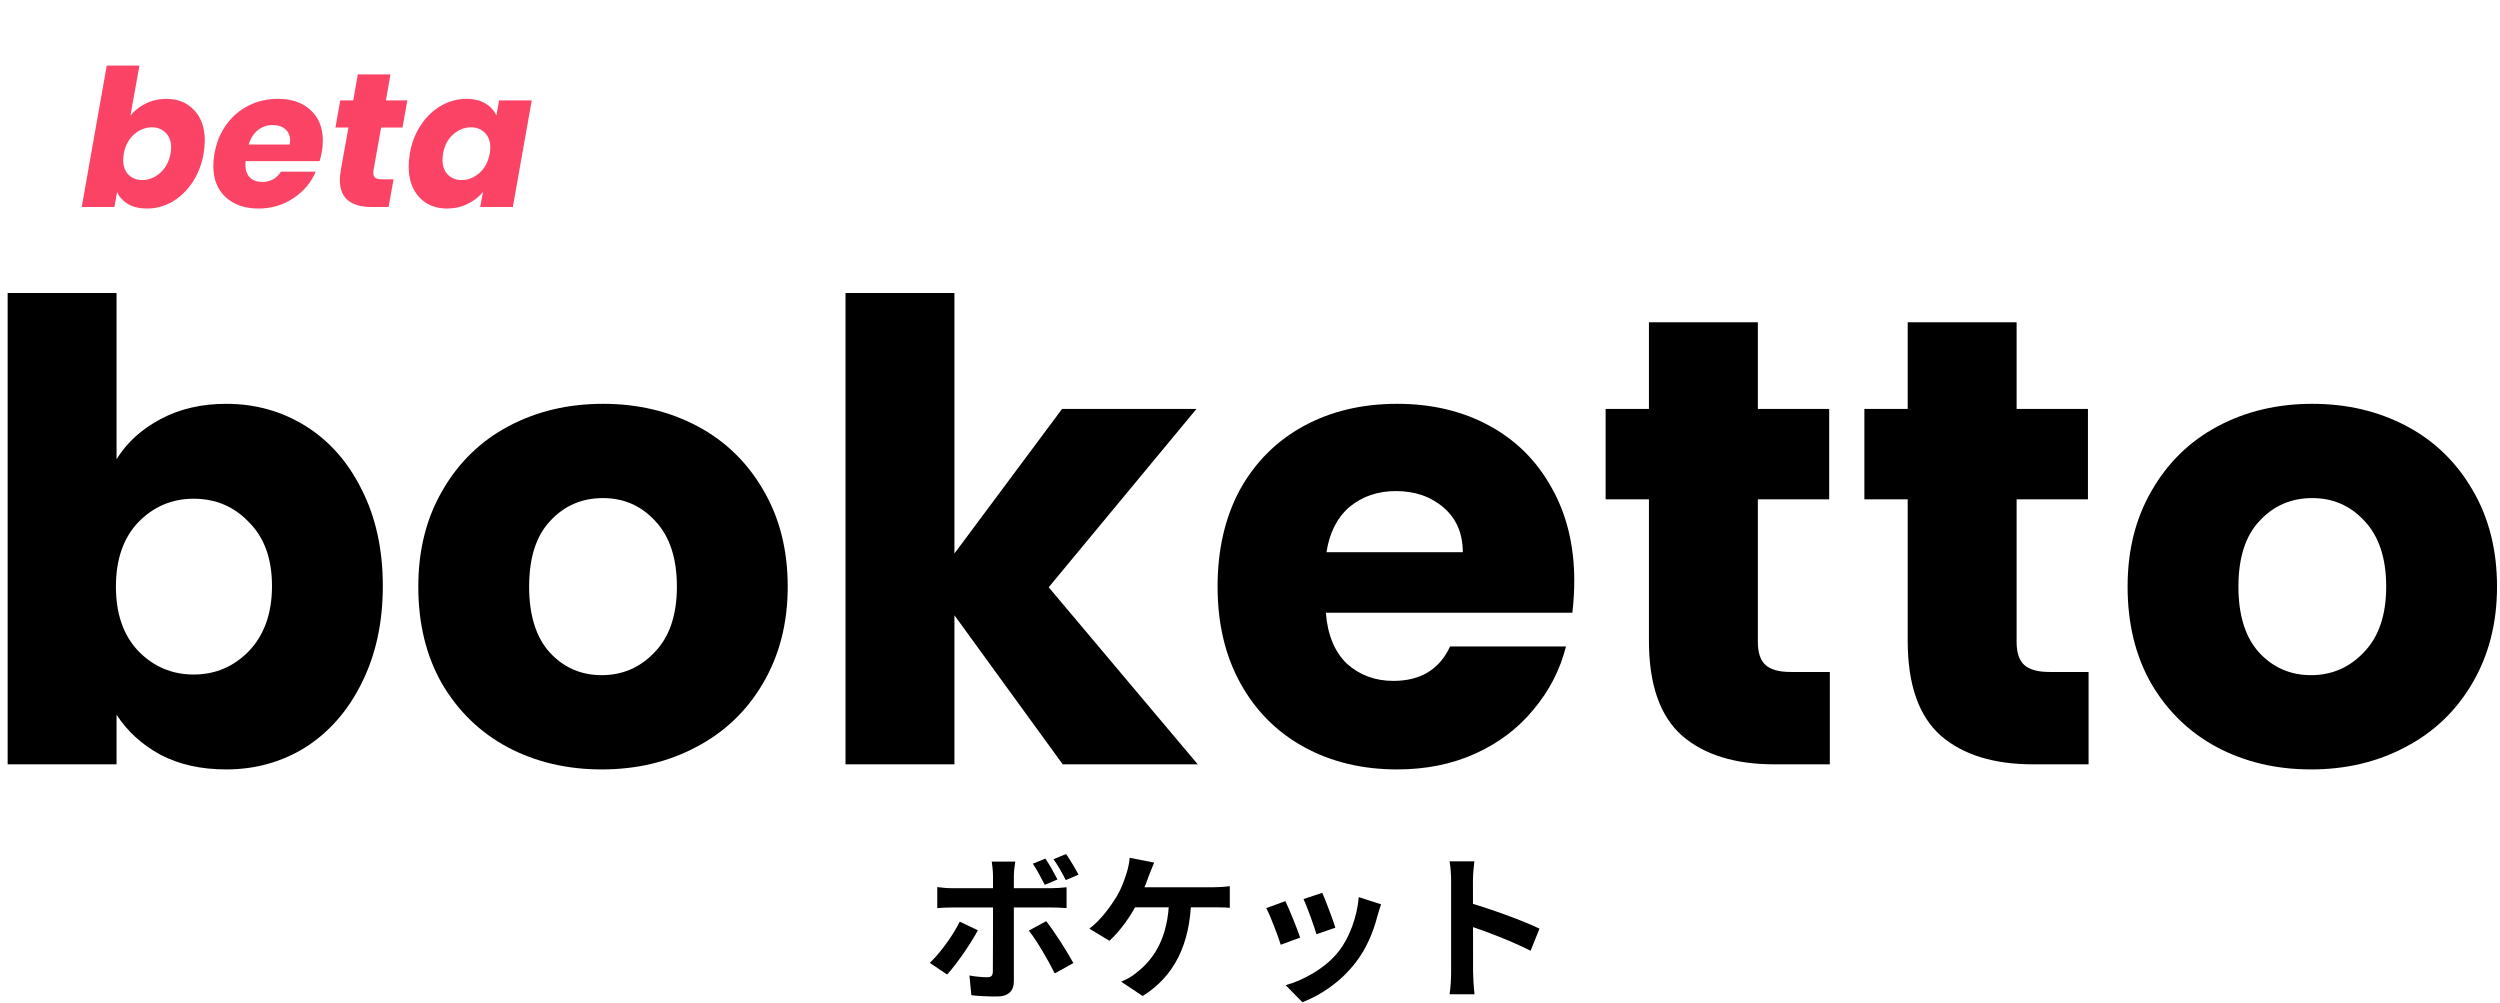 <svg width="157" height="63" viewBox="0 0 157 63" fill="none" xmlns="http://www.w3.org/2000/svg">
<path d="M7.32 28.84C7.96 27.8 8.88 26.96 10.081 26.32C11.28 25.68 12.654 25.36 14.2 25.36C16.041 25.36 17.707 25.827 19.201 26.76C20.694 27.693 21.867 29.027 22.721 30.76C23.601 32.493 24.041 34.507 24.041 36.8C24.041 39.093 23.601 41.12 22.721 42.88C21.867 44.613 20.694 45.96 19.201 46.92C17.707 47.853 16.041 48.32 14.2 48.32C12.627 48.32 11.254 48.013 10.081 47.4C8.907 46.76 7.987 45.92 7.32 44.88V48H0.48V18.4H7.32V28.84ZM17.081 36.8C17.081 35.093 16.601 33.76 15.64 32.8C14.707 31.813 13.547 31.32 12.161 31.32C10.8 31.32 9.64 31.813 8.68 32.8C7.747 33.787 7.28 35.133 7.28 36.84C7.28 38.547 7.747 39.893 8.68 40.88C9.64 41.867 10.8 42.36 12.161 42.36C13.521 42.36 14.681 41.867 15.64 40.88C16.601 39.867 17.081 38.507 17.081 36.8Z" fill="black"/>
<path d="M37.789 48.32C35.602 48.32 33.629 47.853 31.869 46.92C30.136 45.987 28.762 44.653 27.749 42.92C26.762 41.187 26.269 39.16 26.269 36.84C26.269 34.547 26.776 32.533 27.789 30.8C28.802 29.04 30.189 27.693 31.949 26.76C33.709 25.827 35.682 25.36 37.869 25.36C40.056 25.36 42.029 25.827 43.789 26.76C45.549 27.693 46.936 29.04 47.949 30.8C48.962 32.533 49.469 34.547 49.469 36.84C49.469 39.133 48.949 41.16 47.909 42.92C46.896 44.653 45.496 45.987 43.709 46.92C41.949 47.853 39.976 48.32 37.789 48.32ZM37.789 42.4C39.096 42.4 40.202 41.92 41.109 40.96C42.042 40 42.509 38.627 42.509 36.84C42.509 35.053 42.056 33.68 41.149 32.72C40.269 31.76 39.176 31.28 37.869 31.28C36.536 31.28 35.429 31.76 34.549 32.72C33.669 33.653 33.229 35.027 33.229 36.84C33.229 38.627 33.656 40 34.509 40.96C35.389 41.92 36.482 42.4 37.789 42.4Z" fill="black"/>
<path d="M66.738 48L59.938 38.64V48H53.098V18.4H59.938V34.76L66.698 25.68H75.138L65.858 36.88L75.218 48H66.738Z" fill="black"/>
<path d="M98.864 36.48C98.864 37.12 98.824 37.787 98.744 38.48H83.264C83.371 39.867 83.811 40.933 84.584 41.68C85.384 42.4 86.358 42.76 87.504 42.76C89.211 42.76 90.398 42.04 91.064 40.6H98.344C97.971 42.067 97.291 43.387 96.304 44.56C95.344 45.733 94.131 46.653 92.664 47.32C91.198 47.987 89.558 48.32 87.744 48.32C85.558 48.32 83.611 47.853 81.904 46.92C80.198 45.987 78.864 44.653 77.904 42.92C76.944 41.187 76.464 39.16 76.464 36.84C76.464 34.52 76.931 32.493 77.864 30.76C78.824 29.027 80.158 27.693 81.864 26.76C83.571 25.827 85.531 25.36 87.744 25.36C89.904 25.36 91.824 25.813 93.504 26.72C95.184 27.627 96.491 28.92 97.424 30.6C98.384 32.28 98.864 34.24 98.864 36.48ZM91.864 34.68C91.864 33.507 91.464 32.573 90.664 31.88C89.864 31.187 88.864 30.84 87.664 30.84C86.518 30.84 85.544 31.173 84.744 31.84C83.971 32.507 83.491 33.453 83.304 34.68H91.864Z" fill="black"/>
<path d="M114.913 42.2V48H111.433C108.953 48 107.019 47.4 105.633 46.2C104.246 44.973 103.553 42.987 103.553 40.24V31.36H100.833V25.68H103.553V20.24H110.393V25.68H114.873V31.36H110.393V40.32C110.393 40.987 110.553 41.467 110.873 41.76C111.193 42.053 111.726 42.2 112.473 42.2H114.913Z" fill="black"/>
<path d="M131.163 42.2V48H127.683C125.203 48 123.269 47.4 121.883 46.2C120.496 44.973 119.803 42.987 119.803 40.24V31.36H117.083V25.68H119.803V20.24H126.643V25.68H131.123V31.36H126.643V40.32C126.643 40.987 126.803 41.467 127.123 41.76C127.443 42.053 127.976 42.2 128.723 42.2H131.163Z" fill="black"/>
<path d="M145.133 48.32C142.946 48.32 140.973 47.853 139.213 46.92C137.479 45.987 136.106 44.653 135.093 42.92C134.106 41.187 133.613 39.16 133.613 36.84C133.613 34.547 134.119 32.533 135.133 30.8C136.146 29.04 137.533 27.693 139.293 26.76C141.053 25.827 143.026 25.36 145.213 25.36C147.399 25.36 149.373 25.827 151.133 26.76C152.893 27.693 154.279 29.04 155.293 30.8C156.306 32.533 156.813 34.547 156.813 36.84C156.813 39.133 156.293 41.16 155.253 42.92C154.239 44.653 152.839 45.987 151.053 46.92C149.293 47.853 147.319 48.32 145.133 48.32ZM145.133 42.4C146.439 42.4 147.546 41.92 148.453 40.96C149.386 40 149.853 38.627 149.853 36.84C149.853 35.053 149.399 33.68 148.493 32.72C147.613 31.76 146.519 31.28 145.213 31.28C143.879 31.28 142.773 31.76 141.893 32.72C141.013 33.653 140.573 35.027 140.573 36.84C140.573 38.627 140.999 40 141.853 40.96C142.733 41.92 143.826 42.4 145.133 42.4Z" fill="black"/>
<path d="M65.65 53.92L64.861 54.24C65.13 54.63 65.4 55.16 65.611 55.57L66.41 55.23C66.221 54.86 65.9 54.28 65.65 53.92ZM66.951 53.63L66.16 53.96C66.43 54.33 66.721 54.85 66.93 55.27L67.731 54.93C67.55 54.58 67.21 54.01 66.951 53.63ZM63.761 54.11H62.281C62.31 54.29 62.361 54.72 62.361 54.98C62.361 55.59 62.361 56.66 62.361 57.01C62.361 57.48 62.361 60.64 62.35 61.02C62.34 61.28 62.251 61.37 61.99 61.37C61.74 61.37 61.3 61.34 60.88 61.26L61.001 62.5C61.501 62.56 62.09 62.58 62.62 62.58C63.331 62.58 63.67 62.22 63.67 61.64C63.67 60.8 63.67 57.82 63.67 57.01C63.67 56.43 63.67 55.58 63.67 54.99C63.67 54.74 63.73 54.25 63.761 54.11ZM58.861 55.71V57.03C59.141 57 59.52 56.99 59.821 56.99C60.48 56.99 65.29 56.99 66.01 56.99C66.281 56.99 66.671 57 66.981 57.03V55.72C66.71 55.75 66.281 55.78 66.001 55.78C65.281 55.78 60.431 55.78 59.821 55.78C59.511 55.78 59.16 55.75 58.861 55.71ZM61.41 58.42L60.27 57.88C59.861 58.73 59.06 59.83 58.391 60.47L59.48 61.2C60.02 60.61 60.95 59.3 61.41 58.42ZM65.701 57.85L64.611 58.44C65.1 59.06 65.811 60.27 66.24 61.13L67.41 60.48C67.01 59.75 66.21 58.49 65.701 57.85Z" fill="black"/>
<path d="M72.481 54.17L70.941 53.87C70.921 54.18 70.841 54.56 70.731 54.89C70.611 55.27 70.421 55.8 70.15 56.26C69.77 56.89 69.13 57.79 68.41 58.32L69.671 59.08C70.331 58.49 71.01 57.53 71.41 56.74C71.671 56.23 71.981 55.49 72.15 54.99C72.24 54.77 72.371 54.43 72.481 54.17ZM70.9 55.72L70.8 56.98C71.701 56.98 75.49 56.98 76.191 56.98C76.421 56.98 76.85 56.98 77.231 57.01V55.65C76.9 55.7 76.441 55.72 76.191 55.72C75.501 55.72 71.701 55.72 70.9 55.72ZM74.811 56.44H73.421C73.38 58.85 72.49 60.23 71.35 61.1C71.121 61.3 70.77 61.5 70.41 61.65L71.76 62.55C73.691 61.34 74.74 59.39 74.811 56.44Z" fill="black"/>
<path d="M83.04 56.07L81.861 56.46C82.1 56.98 82.54 58.19 82.671 58.67L83.861 58.26C83.721 57.8 83.231 56.49 83.04 56.07ZM86.731 56.79L85.331 56.34C85.221 57.6 84.731 58.93 84.05 59.77C83.231 60.81 81.831 61.57 80.74 61.87L81.79 62.94C82.96 62.49 84.201 61.66 85.13 60.45C85.811 59.58 86.24 58.54 86.501 57.53C86.561 57.33 86.621 57.12 86.731 56.79ZM80.721 56.59L79.52 57.03C79.76 57.46 80.27 58.8 80.43 59.33L81.65 58.88C81.46 58.32 80.971 57.1 80.721 56.59Z" fill="black"/>
<path d="M91.13 61.05C91.13 61.44 91.1 62.05 91.031 62.44H92.6C92.55 62.03 92.51 61.33 92.51 61.05C92.51 60.31 92.501 56.4 92.501 55.3C92.501 54.88 92.55 54.45 92.591 54.09H91.031C91.1 54.45 91.13 54.94 91.13 55.3C91.13 56.14 91.13 60.28 91.13 61.05ZM92.21 56.68V58.12C93.3 58.48 94.981 59.12 96.121 59.71L96.68 58.32C95.701 57.84 93.54 57.05 92.21 56.68Z" fill="black"/>
<path d="M8.192 7.252C8.448 6.94 8.772 6.688 9.164 6.496C9.556 6.304 9.984 6.208 10.448 6.208C11.168 6.208 11.748 6.444 12.188 6.916C12.636 7.38 12.86 8.016 12.86 8.824C12.86 9.08 12.836 9.352 12.788 9.64C12.668 10.328 12.432 10.936 12.08 11.464C11.728 11.984 11.304 12.388 10.808 12.676C10.312 12.956 9.788 13.096 9.236 13.096C8.764 13.096 8.368 13.004 8.048 12.82C7.728 12.628 7.496 12.376 7.352 12.064L7.184 13H5.132L6.704 4.12H8.756L8.192 7.252ZM10.712 9.64C10.736 9.504 10.748 9.38 10.748 9.268C10.748 8.868 10.632 8.556 10.4 8.332C10.176 8.108 9.888 7.996 9.536 7.996C9.128 7.996 8.756 8.144 8.42 8.44C8.084 8.736 7.868 9.14 7.772 9.652C7.748 9.796 7.736 9.928 7.736 10.048C7.736 10.44 7.848 10.748 8.072 10.972C8.296 11.196 8.584 11.308 8.936 11.308C9.344 11.308 9.716 11.16 10.052 10.864C10.396 10.56 10.616 10.152 10.712 9.64ZM17.453 6.208C18.317 6.208 19 6.444 19.505 6.916C20.017 7.38 20.273 8.016 20.273 8.824C20.273 9.088 20.253 9.324 20.212 9.532C20.18 9.716 20.133 9.912 20.069 10.12H15.425C15.416 10.168 15.412 10.244 15.412 10.348C15.412 10.7 15.508 10.968 15.7 11.152C15.893 11.336 16.148 11.428 16.468 11.428C16.98 11.428 17.372 11.212 17.645 10.78H19.828C19.541 11.46 19.073 12.016 18.424 12.448C17.776 12.88 17.049 13.096 16.241 13.096C15.377 13.096 14.684 12.856 14.165 12.376C13.652 11.896 13.396 11.244 13.396 10.42C13.396 10.172 13.421 9.916 13.469 9.652C13.588 8.956 13.836 8.348 14.213 7.828C14.588 7.308 15.056 6.908 15.617 6.628C16.177 6.348 16.788 6.208 17.453 6.208ZM18.197 9.076C18.212 8.964 18.221 8.888 18.221 8.848C18.221 8.528 18.12 8.284 17.921 8.116C17.721 7.94 17.456 7.852 17.128 7.852C16.776 7.852 16.465 7.96 16.192 8.176C15.928 8.384 15.736 8.684 15.617 9.076H18.197ZM23.455 10.696C23.447 10.736 23.443 10.788 23.443 10.852C23.443 10.996 23.483 11.1 23.563 11.164C23.651 11.228 23.791 11.26 23.983 11.26H24.715L24.403 13H23.359C22.015 13 21.343 12.436 21.343 11.308C21.343 11.14 21.363 10.928 21.403 10.672L21.883 8.008H21.067L21.367 6.304H22.183L22.471 4.672H24.523L24.235 6.304H25.579L25.279 8.008H23.935L23.455 10.696ZM25.738 9.64C25.858 8.952 26.094 8.348 26.446 7.828C26.798 7.308 27.222 6.908 27.718 6.628C28.214 6.348 28.738 6.208 29.29 6.208C29.762 6.208 30.158 6.304 30.478 6.496C30.798 6.688 31.03 6.94 31.174 7.252L31.342 6.304H33.394L32.206 13H30.154L30.334 12.052C30.078 12.364 29.754 12.616 29.362 12.808C28.97 13 28.538 13.096 28.066 13.096C27.594 13.096 27.174 12.988 26.806 12.772C26.446 12.556 26.166 12.252 25.966 11.86C25.766 11.46 25.666 10.992 25.666 10.456C25.666 10.2 25.69 9.928 25.738 9.64ZM30.754 9.652C30.778 9.508 30.79 9.376 30.79 9.256C30.79 8.864 30.674 8.556 30.442 8.332C30.218 8.108 29.93 7.996 29.578 7.996C29.17 7.996 28.798 8.144 28.462 8.44C28.126 8.728 27.914 9.128 27.826 9.64C27.802 9.784 27.79 9.916 27.79 10.036C27.79 10.428 27.902 10.74 28.126 10.972C28.358 11.196 28.646 11.308 28.99 11.308C29.398 11.308 29.77 11.16 30.106 10.864C30.442 10.568 30.658 10.164 30.754 9.652Z" fill="#FA4365"/>
</svg>
